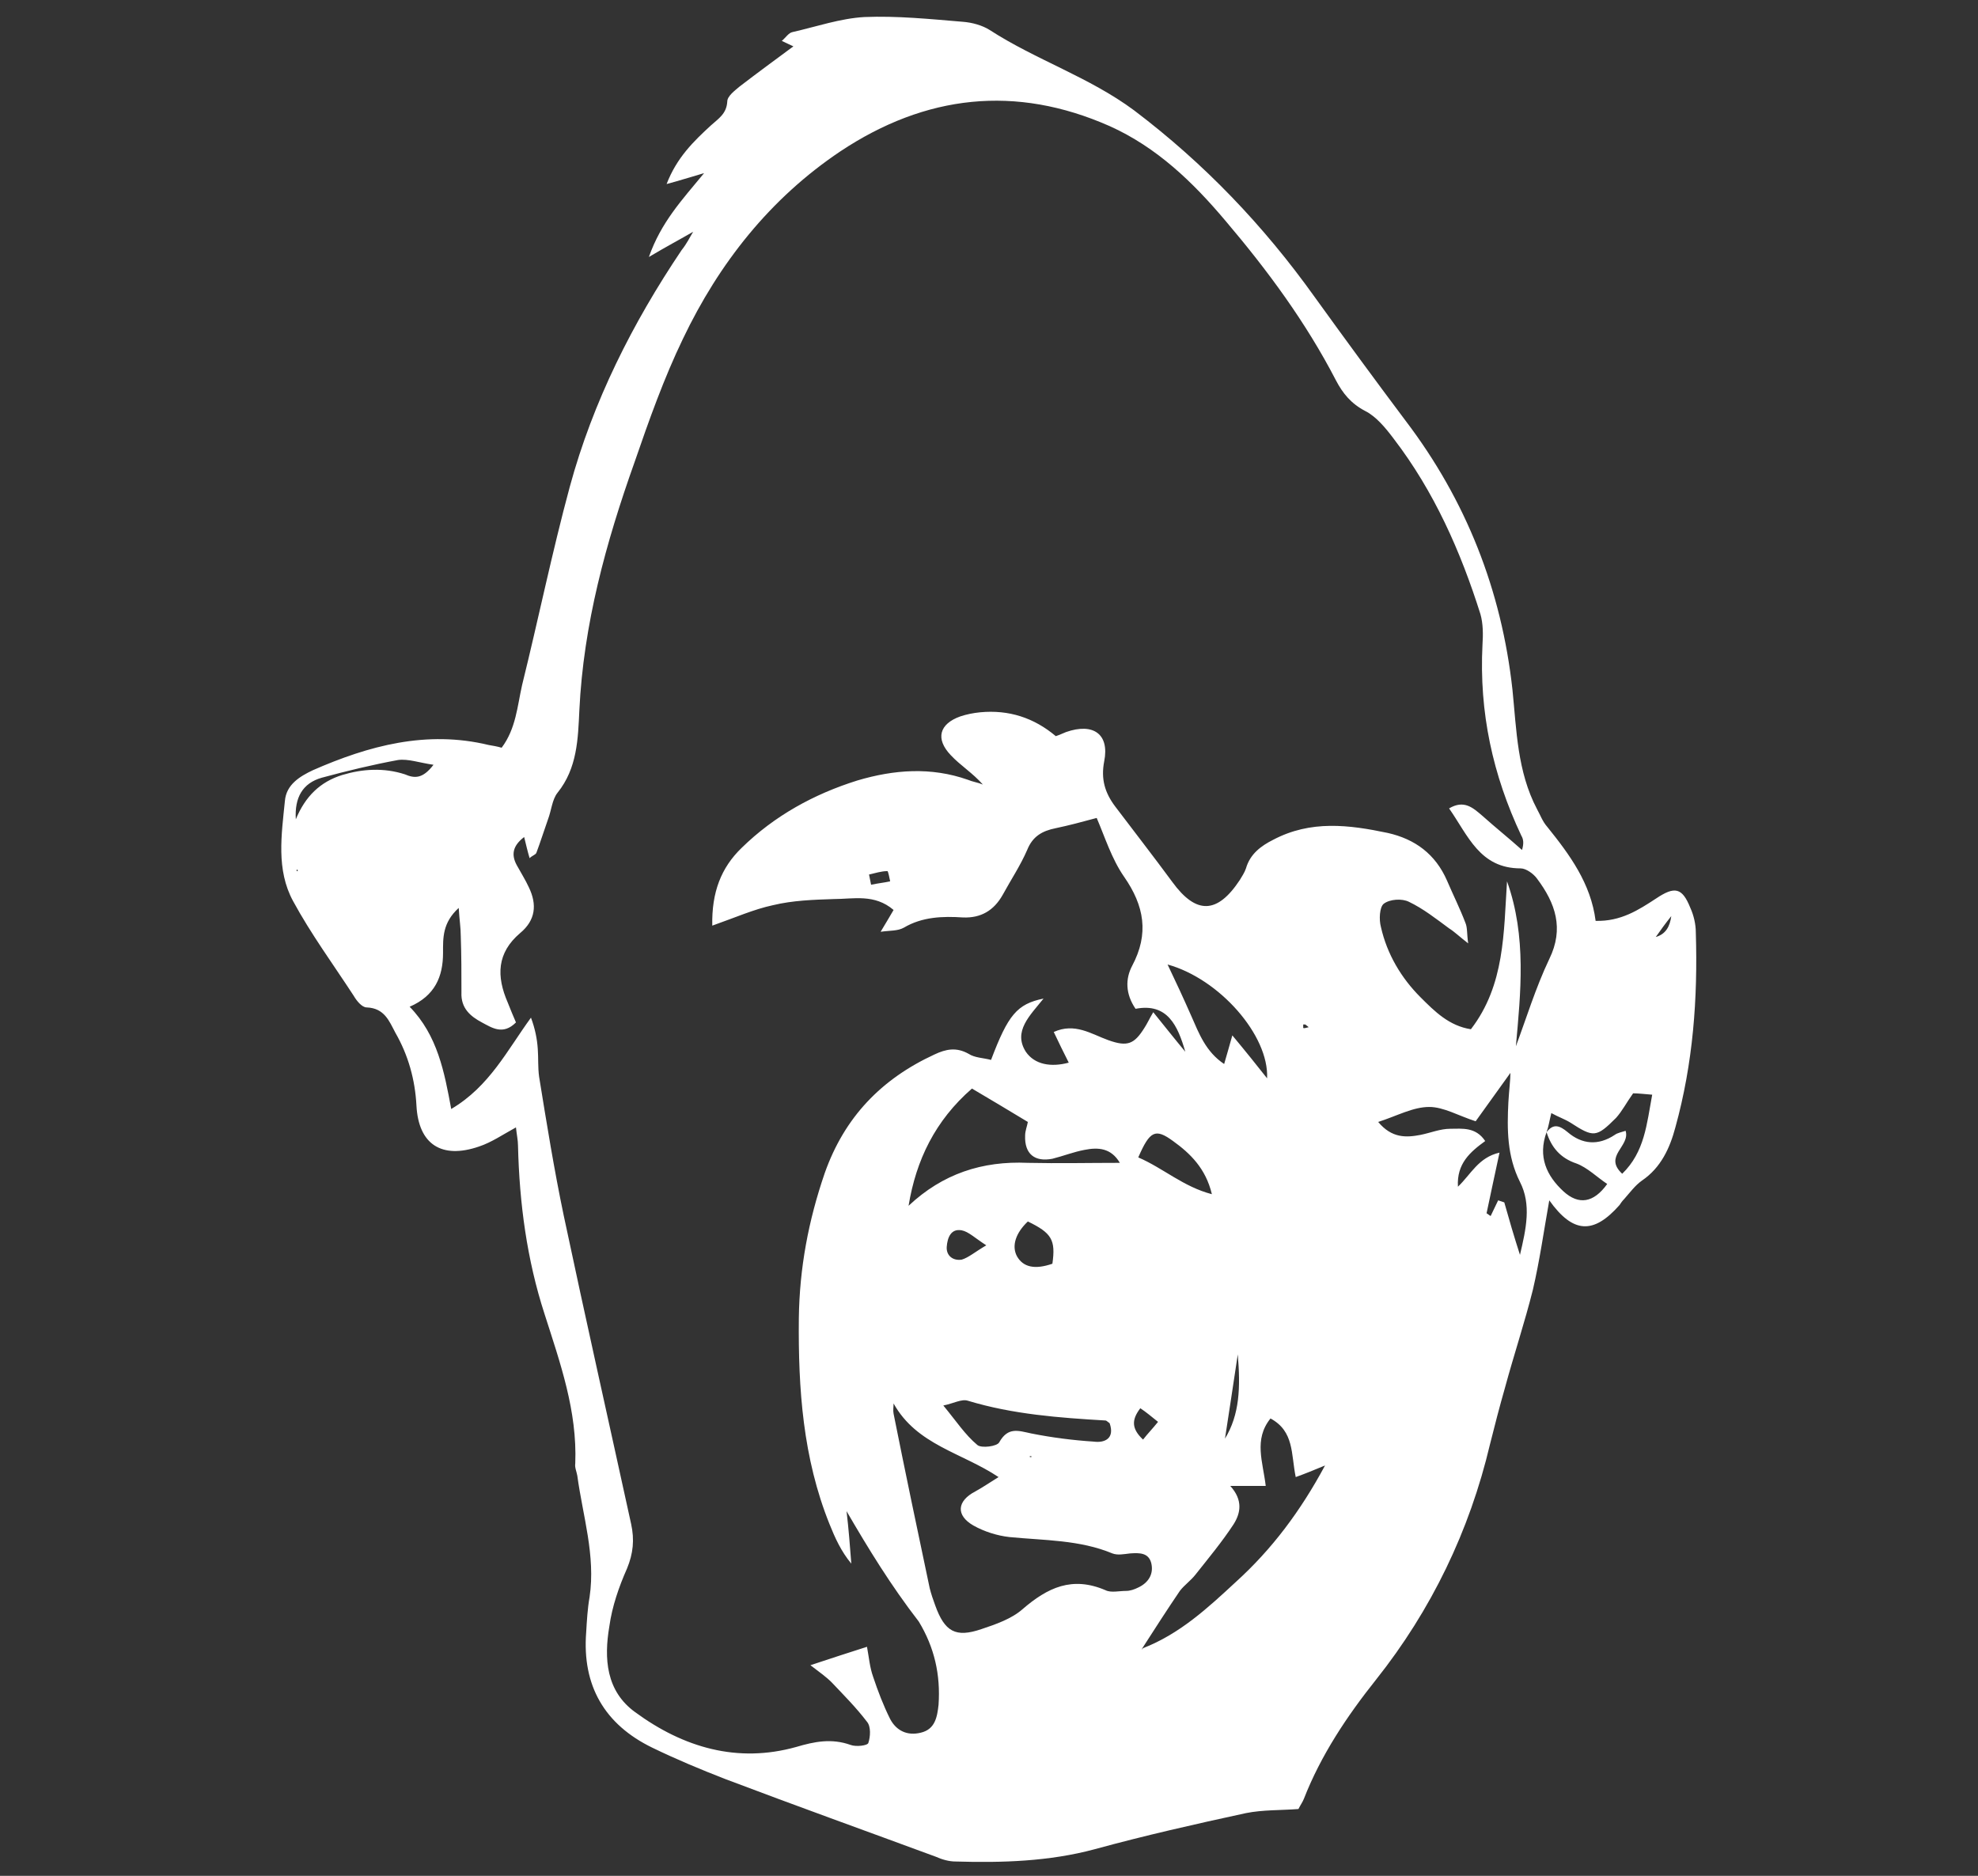<?xml version="1.0" encoding="utf-8"?>
<!-- Generator: Adobe Illustrator 27.0.0, SVG Export Plug-In . SVG Version: 6.00 Build 0)  -->
<svg version="1.1" xmlns="http://www.w3.org/2000/svg" xmlns:xlink="http://www.w3.org/1999/xlink" x="0px" y="0px"
	 viewBox="0 0 290.2 275.2" style="enable-background:new 0 0 290.2 275.2;" xml:space="preserve">
<rect x="0" y="0" width="290.2" height="275.2" fill="#333333" stroke="none"/>
<style type="text/css">
	.st0{display:none;}
	.st1{display:inline;fill:#4C4C4C;}
	.st2{fill:#FFFFFF;}
</style>
<g id="Layer_3" class="st0">
	<rect x="-73.7" y="-25.2" class="st1" width="404.9" height="322.4"/>
</g>
<g id="Layer_2">
	<path class="st2" d="M101.7,34c-1.9,1.1-3.8,2.1-6.5,3.7c1.8-5.1,4.8-8.3,8.1-12.3c-2.1,0.6-3.6,1.1-5.5,1.6c1.5-3.9,4-6.3,6.5-8.6
		c1.1-1,2.3-1.7,2.4-3.5c0-0.8,1.1-1.6,1.8-2.2c2.6-2,5.2-3.9,7.9-5.9c-0.4-0.2-0.9-0.4-1.7-0.8c0.6-0.5,1-1.2,1.6-1.3
		c3.5-0.8,7-2,10.5-2.2c4.8-0.2,9.7,0.3,14.5,0.7c1.3,0.1,2.8,0.5,3.9,1.2c6.8,4.4,14.6,6.9,21.2,11.8c10.3,7.8,19,16.9,26.5,27.4
		c4.4,6.1,8.8,12.1,13.3,18.1c8.9,11.7,14.1,24.9,15.7,39.5c0.6,5.9,0.7,12,3.6,17.5c0.5,0.9,0.8,1.8,1.5,2.6
		c3.3,4.1,6.4,8.3,7.1,13.8c3.7,0.1,6.3-1.6,8.9-3.3c2.7-1.8,3.8-1.6,5,1.4c0.5,1.1,0.8,2.4,0.8,3.6c0.3,9.7-0.4,19.2-3,28.6
		c-0.8,3-2.1,5.9-4.9,7.8c-1,0.7-1.8,1.8-2.6,2.7c-0.3,0.3-0.5,0.6-0.7,0.9c-3.8,4.3-6.8,4.2-10.3-0.7c-0.8,4.5-1.4,8.8-2.4,13.1
		c-1.2,4.8-2.8,9.6-4.1,14.4c-0.8,2.8-1.5,5.5-2.2,8.3c-3,12.7-8.6,24.3-16.7,34.5c-4.3,5.4-8.1,11.1-10.6,17.5
		c-0.2,0.5-0.5,0.9-0.8,1.5c-2.6,0.2-5.2,0.1-7.7,0.6c-7.4,1.6-14.9,3.3-22.2,5.3c-6.7,1.8-13.6,2-20.4,1.8c-1,0-2-0.3-2.9-0.7
		c-10.3-3.8-20.6-7.5-30.9-11.4c-3.6-1.4-7.2-2.9-10.7-4.6c-7-3.4-10.3-9.1-9.7-16.9c0.1-1.7,0.2-3.5,0.5-5.2
		c0.9-6.1-1-11.9-1.8-17.8c-0.1-0.6-0.4-1.2-0.3-1.8c0.3-7.7-2.2-14.7-4.5-21.9c-2.6-8-3.7-16.3-3.9-24.7c0-0.8-0.2-1.7-0.3-2.7
		c-2,1.1-3.6,2.2-5.4,2.8c-5.5,1.9-8.9-0.3-9.2-6c-0.2-3.8-1.2-7.4-3.1-10.7c-0.9-1.7-1.6-3.6-4.2-3.7c-0.7,0-1.5-1-1.9-1.7
		c-3-4.6-6.3-9.1-8.9-13.9c-2.5-4.6-1.7-9.7-1.2-14.7c0.2-2.4,2.2-3.6,4.1-4.5c8.2-3.6,16.7-5.9,25.8-3.7c0.6,0.1,1.2,0.2,1.9,0.4
		c2.1-2.8,2.3-6.1,3-9.2c2.4-9.7,4.4-19.5,7-29.1c3.4-12.5,9.2-24,16.4-34.7C100.8,35.7,101.2,34.8,101.7,34
		c0.2-0.3,0.5-0.5,0.7-0.8l0.1-0.1l-0.1,0.1C102.2,33.5,102,33.8,101.7,34z M167,242.6c0.2-0.3,0.5-0.5,0.7-0.8
		c5.4-2.1,9.5-5.9,13.6-9.7c5.3-4.8,9.5-10.4,13.1-17.1c-1.7,0.7-2.9,1.2-4.3,1.7c-0.7-3.4-0.2-6.7-3.7-8.6
		c-2.5,3.1-1.1,6.4-0.7,9.9c-1.6,0-3.1,0-5.2,0c1.9,2.1,1.5,4,0.5,5.6c-1.7,2.6-3.7,5-5.6,7.4c-0.7,0.9-1.6,1.5-2.3,2.4
		c-1.9,2.8-3.7,5.6-5.5,8.4C167.5,242.2,167.2,242.4,167,242.6l-0.1,0.1L167,242.6z M178.9,212.6c0.3-0.5,0.5-1,0.8-1.5
		c2.2-3.6,2.3-7.6,1.9-12.4c-0.7,4.7-1.3,8.6-1.9,12.5C179.5,211.6,179.2,212.1,178.9,212.6c0,0.3-0.1,0.5-0.1,0.7
		C178.8,213,178.9,212.8,178.9,212.6z M240.5,139.1c0.5-0.3,1-0.5,1.5-0.8c0.3-0.3,0.5-0.5,0.8-0.8c1.6-0.4,2.2-1.6,2.4-3.1
		c-0.8,1-1.6,2.1-2.3,3.1c-0.3,0.3-0.5,0.5-0.8,0.8C241.5,138.6,241,138.8,240.5,139.1z M226.9,166.1c1-1.3,1.9-1,3.1,0
		c2.1,1.8,4.5,2,6.9,0.4c0.4-0.3,1-0.4,1.6-0.6c0.7,2.3-3.3,3.7-0.5,6.3c3.3-3.2,3.6-7.3,4.4-11.6c-1.2-0.1-2.1-0.2-2.8-0.2
		c-1,1.4-1.6,2.6-2.5,3.6c-2.9,2.9-3.3,2.9-6.7,0.7c-0.8-0.5-1.7-0.8-2.8-1.4C227.3,164.5,227.2,165.3,226.9,166.1
		c-1.3,3.6,0,6.4,2.5,8.7c2.2,2,4.4,1.7,6.4-1.1c-1.5-1-2.9-2.4-4.5-3C228.9,169.9,227.6,168.3,226.9,166.1z M124.2,221.7
		c-0.1-0.2-0.3-0.3-0.4-0.5C123.9,221.4,124.1,221.5,124.2,221.7c0.3,2.5,0.5,5.1,0.7,7.7c-1.5-1.8-2.4-3.8-3.2-5.8
		c-3.9-9.7-4.6-19.8-4.5-30.2c0.1-7.4,1.4-14.3,3.8-21.3c2.9-8.2,8.3-13.8,16.1-17.4c1.7-0.8,3.2-1.1,5-0.1c0.9,0.6,2.2,0.6,3.3,0.9
		c2.5-6.6,3.8-8.2,7.7-9c-2,2.5-4.5,4.8-2.6,7.8c1.3,1.9,3.7,2.3,6.3,1.6c-0.8-1.6-1.5-3-2.2-4.5c3.1-1.4,5.5,0.3,8,1.2
		c2.8,1,3.8,0.6,5.3-1.8c0.4-0.6,0.7-1.3,1.3-2.3c1.7,2.1,3.2,4,4.7,5.8c-1.1-3.8-2.6-7.2-7.3-6.3c-1.5-2.2-1.5-4.4-0.5-6.3
		c2.5-4.7,1.8-8.8-1.2-13.1c-1.8-2.6-2.8-5.8-4-8.6c-2.2,0.6-4.1,1.1-6,1.5c-2,0.4-3.4,1.2-4.2,3.2c-1,2.3-2.4,4.4-3.6,6.6
		c-1.3,2.3-3.2,3.4-5.8,3.3c-3-0.2-6-0.1-8.7,1.5c-0.9,0.5-2,0.4-3.4,0.6c0.8-1.3,1.3-2.2,1.9-3.2c-2.8-2.4-5.9-1.6-8.8-1.6
		c-3,0.1-6,0.2-8.9,0.9c-2.8,0.6-5.5,1.8-8.9,3c-0.1-4.9,1.3-8.5,4.3-11.4c4.8-4.7,10.6-7.9,17-9.9c5.4-1.6,10.8-2,16.2-0.1
		c0.7,0.3,1.5,0.4,2.2,0.7c-1.5-1.7-3.3-2.8-4.7-4.3c-2.3-2.4-1.7-4.6,1.4-5.7c0.9-0.3,1.9-0.5,2.9-0.6c4.2-0.4,7.9,0.8,11.1,3.5
		c0.6-0.2,1-0.4,1.5-0.6c4-1.4,6.4,0.3,5.6,4.3c-0.5,2.6,0.1,4.6,1.6,6.6c2.8,3.7,5.6,7.3,8.4,11.1c3.5,4.8,6.6,4.7,9.9-0.3
		c0.3-0.5,0.7-1.1,0.9-1.7c0.6-2.1,2.2-3.3,4-4.2c5.5-2.9,11.1-2.2,16.8-1c4,0.9,7,3.1,8.7,7c0.9,2.1,1.9,4.1,2.7,6.2
		c0.3,0.7,0.2,1.6,0.4,3c-1.3-1-2-1.7-2.8-2.2c-1.9-1.4-3.8-2.9-5.9-3.9c-1-0.5-2.8-0.4-3.7,0.3c-0.6,0.5-0.7,2.3-0.4,3.4
		c0.9,4,3,7.5,5.8,10.3c2.1,2.1,4.2,4.2,7.4,4.7c5-6.5,4.8-14.2,5.3-21.7c2.9,8.1,2,16.4,1.3,24.2c1.5-4,2.9-8.6,4.9-12.8
		c2.2-4.5,0.9-8.2-1.8-11.8c-0.5-0.7-1.6-1.5-2.4-1.5c-6,0-7.7-4.8-10.5-8.8c2.2-1.3,3.5-0.1,4.9,1.1c1.9,1.7,3.9,3.3,5.8,5
		c0.3-1,0.2-1.6-0.1-2.1c-4.2-8.9-6.2-18.1-5.7-28c0.1-1.5,0.1-3.1-0.3-4.5c-2.9-9.2-6.8-18-12.7-25.7c-1.2-1.6-2.6-3.3-4.2-4.1
		c-2.1-1.1-3.3-2.6-4.3-4.5c-4.4-8.5-10-16.1-16.2-23.4c-4.8-5.7-10.1-10.8-17-13.9c-13.8-6.1-27-4.6-39.5,3.7
		c-10.3,6.9-17.8,16.4-23.1,27.5c-2.8,5.8-5,12-7.1,18.1c-4.2,11.8-7.5,23.8-8.1,36.4c-0.2,4.2-0.3,8.5-3.2,12.1
		c-0.8,1-0.9,2.6-1.4,3.9c-0.6,1.7-1.1,3.3-1.7,4.9c-0.1,0.3-0.6,0.4-1,0.8c-0.3-1-0.5-1.9-0.8-3.1c-1.7,1.3-1.9,2.6-1.1,4.1
		c0.6,1.1,1.3,2.2,1.8,3.3c1.2,2.5,1,4.8-1.3,6.7c-3.4,2.9-3.5,6.3-1.8,10.2c0.4,1,0.8,2,1.2,2.9c-1.9,1.9-3.5,0.8-5,0
		c-1.7-0.9-3.1-2.1-3-4.4c0-2.8,0-5.5-0.1-8.3c0-1.2-0.2-2.4-0.3-4.1c-2.4,2.2-2.3,4.4-2.3,6.6c0,3.5-1.2,6.3-4.9,7.9
		c4.1,4.2,5.1,9.6,6.1,15c5.6-3.3,8.2-8.6,11.7-13.4c0.6,1.6,0.9,3.1,1,4.6c0.1,1.3,0,2.7,0.2,4.1c1.1,6.8,2.2,13.6,3.6,20.3
		c3.2,15.1,6.6,30.2,9.9,45.3c0.5,2.3,0.3,4.3-0.6,6.5c-1.2,2.7-2.2,5.6-2.6,8.5c-0.8,4.7-0.5,9.5,3.8,12.6c7.1,5.2,15,7.5,23.6,5.1
		c2.7-0.8,5.2-1.3,8-0.3c0.8,0.3,2.5,0.1,2.6-0.3c0.3-0.9,0.4-2.4-0.2-3.1c-1.6-2.1-3.4-3.9-5.2-5.8c-0.8-0.8-1.8-1.5-3.1-2.5
		c3-1,5.5-1.8,8.3-2.7c0.3,1.6,0.4,3,0.9,4.4c0.7,2.1,1.5,4.2,2.5,6.2c0.9,1.7,2.5,2.5,4.5,2c2.1-0.5,2.4-2.3,2.6-4.1
		c0.3-4.4-0.6-8.4-2.9-12.2C130.7,232.6,127.4,227.2,124.2,221.7z M131.1,205.9c0,0.5-0.1,1,0,1.5c1.7,8.5,3.5,17.1,5.3,25.6
		c0.2,0.8,0.5,1.7,0.8,2.5c1.4,3.9,3,4.8,6.8,3.5c2.1-0.7,4.4-1.5,6-2.9c3.7-3.2,7.3-4.9,12.2-2.8c0.8,0.4,2,0.1,3,0.1
		c0.6,0,1.2-0.2,1.8-0.5c1.5-0.7,2.3-2,1.9-3.6c-0.4-1.5-1.7-1.5-3.1-1.4c-0.9,0.1-1.8,0.3-2.6,0c-4.8-2-10-1.9-15.1-2.4
		c-1.8-0.2-3.7-0.8-5.3-1.7c-2.6-1.5-2.4-3.6,0.3-5c1.1-0.6,2.1-1.3,3.4-2.1C141.1,213.1,134.5,212,131.1,205.9z M164.3,170.6
		c-1.3-2.2-3.2-2.3-5.2-1.9c-1.6,0.3-3.1,0.9-4.7,1.3c-2.6,0.5-4.1-0.7-4-3.4c0-0.7,0.3-1.4,0.4-2c-2.8-1.7-5.5-3.3-8.2-4.9
		c-5.4,4.7-8.2,10.5-9.3,17.2c5-4.7,10.8-6.6,17.5-6.3C155.3,170.7,159.8,170.6,164.3,170.6z M202.2,164.6c2,2.4,4.1,2.3,6.2,1.9
		c1.5-0.3,2.9-0.9,4.4-0.9c1.7,0,3.7-0.3,5.1,1.8c-2.2,1.6-4.2,3.3-4,6.7c1.9-1.8,3-4.3,6.1-5c-0.7,3.2-1.3,6.1-1.9,8.9
		c0.2,0.1,0.4,0.3,0.6,0.4c0.4-0.8,0.7-1.5,1.1-2.3c0.3,0.1,0.6,0.2,0.9,0.3c0.7,2.5,1.4,4.9,2.3,7.7c0.9-3.8,1.7-7.4,0-10.7
		c-1.9-3.8-1.9-7.7-1.7-11.7c0.1-1.7,0.3-3.3,0.3-4.3c-1.5,2.1-3.3,4.6-5.1,7.1c-2.5-0.8-4.7-2.1-6.8-2.1
		C207.3,162.4,205,163.7,202.2,164.6z M162.8,208.8c-0.4-0.3-0.5-0.4-0.6-0.4c-6.8-0.4-13.6-0.9-20.2-2.9c-0.9-0.3-2.1,0.4-3.6,0.7
		c1.9,2.3,3.2,4.3,5,5.8c0.6,0.5,2.9,0.2,3.2-0.4c1.3-2.3,2.8-1.7,4.7-1.3c3,0.6,6.1,1,9.2,1.2C162,211.7,163.6,211.1,162.8,208.8z
		 M171.3,141.5c1.2,2.5,2.4,5.1,3.5,7.6c1.1,2.5,2.1,5.2,4.8,7c0.4-1.4,0.7-2.4,1.2-4.2c2,2.4,3.6,4.4,5.1,6.3
		C186.2,151.9,178.9,143.6,171.3,141.5z M167,169.8c3.7,1.6,6.6,4.3,10.8,5.4c-0.9-3.8-3.2-6-5.7-7.8
		C169.5,165.5,168.7,165.9,167,169.8z M154.4,185.4c0.5-3.5-0.1-4.5-3.6-6.2c-1.8,1.7-2.4,3.6-1.6,5.1
		C150.1,185.9,151.8,186.3,154.4,185.4z M63.6,112.2c-2.1-0.3-3.7-0.9-5.2-0.7c-3.8,0.7-7.5,1.6-11.2,2.6c-2.8,0.8-4,2.9-3.8,6.1
		c1.4-3.4,3.6-5.5,6.8-6.5c3-0.9,6.1-1.1,9.2-0.1C60.8,114.2,62,114.3,63.6,112.2z M144.7,182.7c-1.7-1.1-2.6-2-3.6-2.2
		c-1.6-0.3-2.1,1.1-2.2,2.4c-0.1,1.3,0.9,2.1,2.2,1.9C142.1,184.5,143,183.7,144.7,182.7z M167.3,206.6c-1.3,1.7-1.3,3,0.4,4.6
		c0.7-0.9,1.4-1.6,2.2-2.6C168.9,207.8,168.2,207.2,167.3,206.6z M127.5,128.3c0.1,0.5,0.2,1,0.3,1.5c0.9-0.2,1.9-0.3,2.8-0.5
		c-0.1-0.5-0.3-1.5-0.4-1.5C129.3,127.8,128.4,128.1,127.5,128.3z M192,150.7c-0.2-0.2-0.4-0.3-0.5-0.4c-0.1,0-0.3,0-0.3,0
		c0,0.2,0,0.3,0,0.5C191.3,150.9,191.6,150.8,192,150.7z M43.6,127.5l-0.1,0.3l0.2,0L43.6,127.5z M151.3,213.8l0-0.2l-0.3,0.1
		L151.3,213.8z"/>
</g>
</svg>
